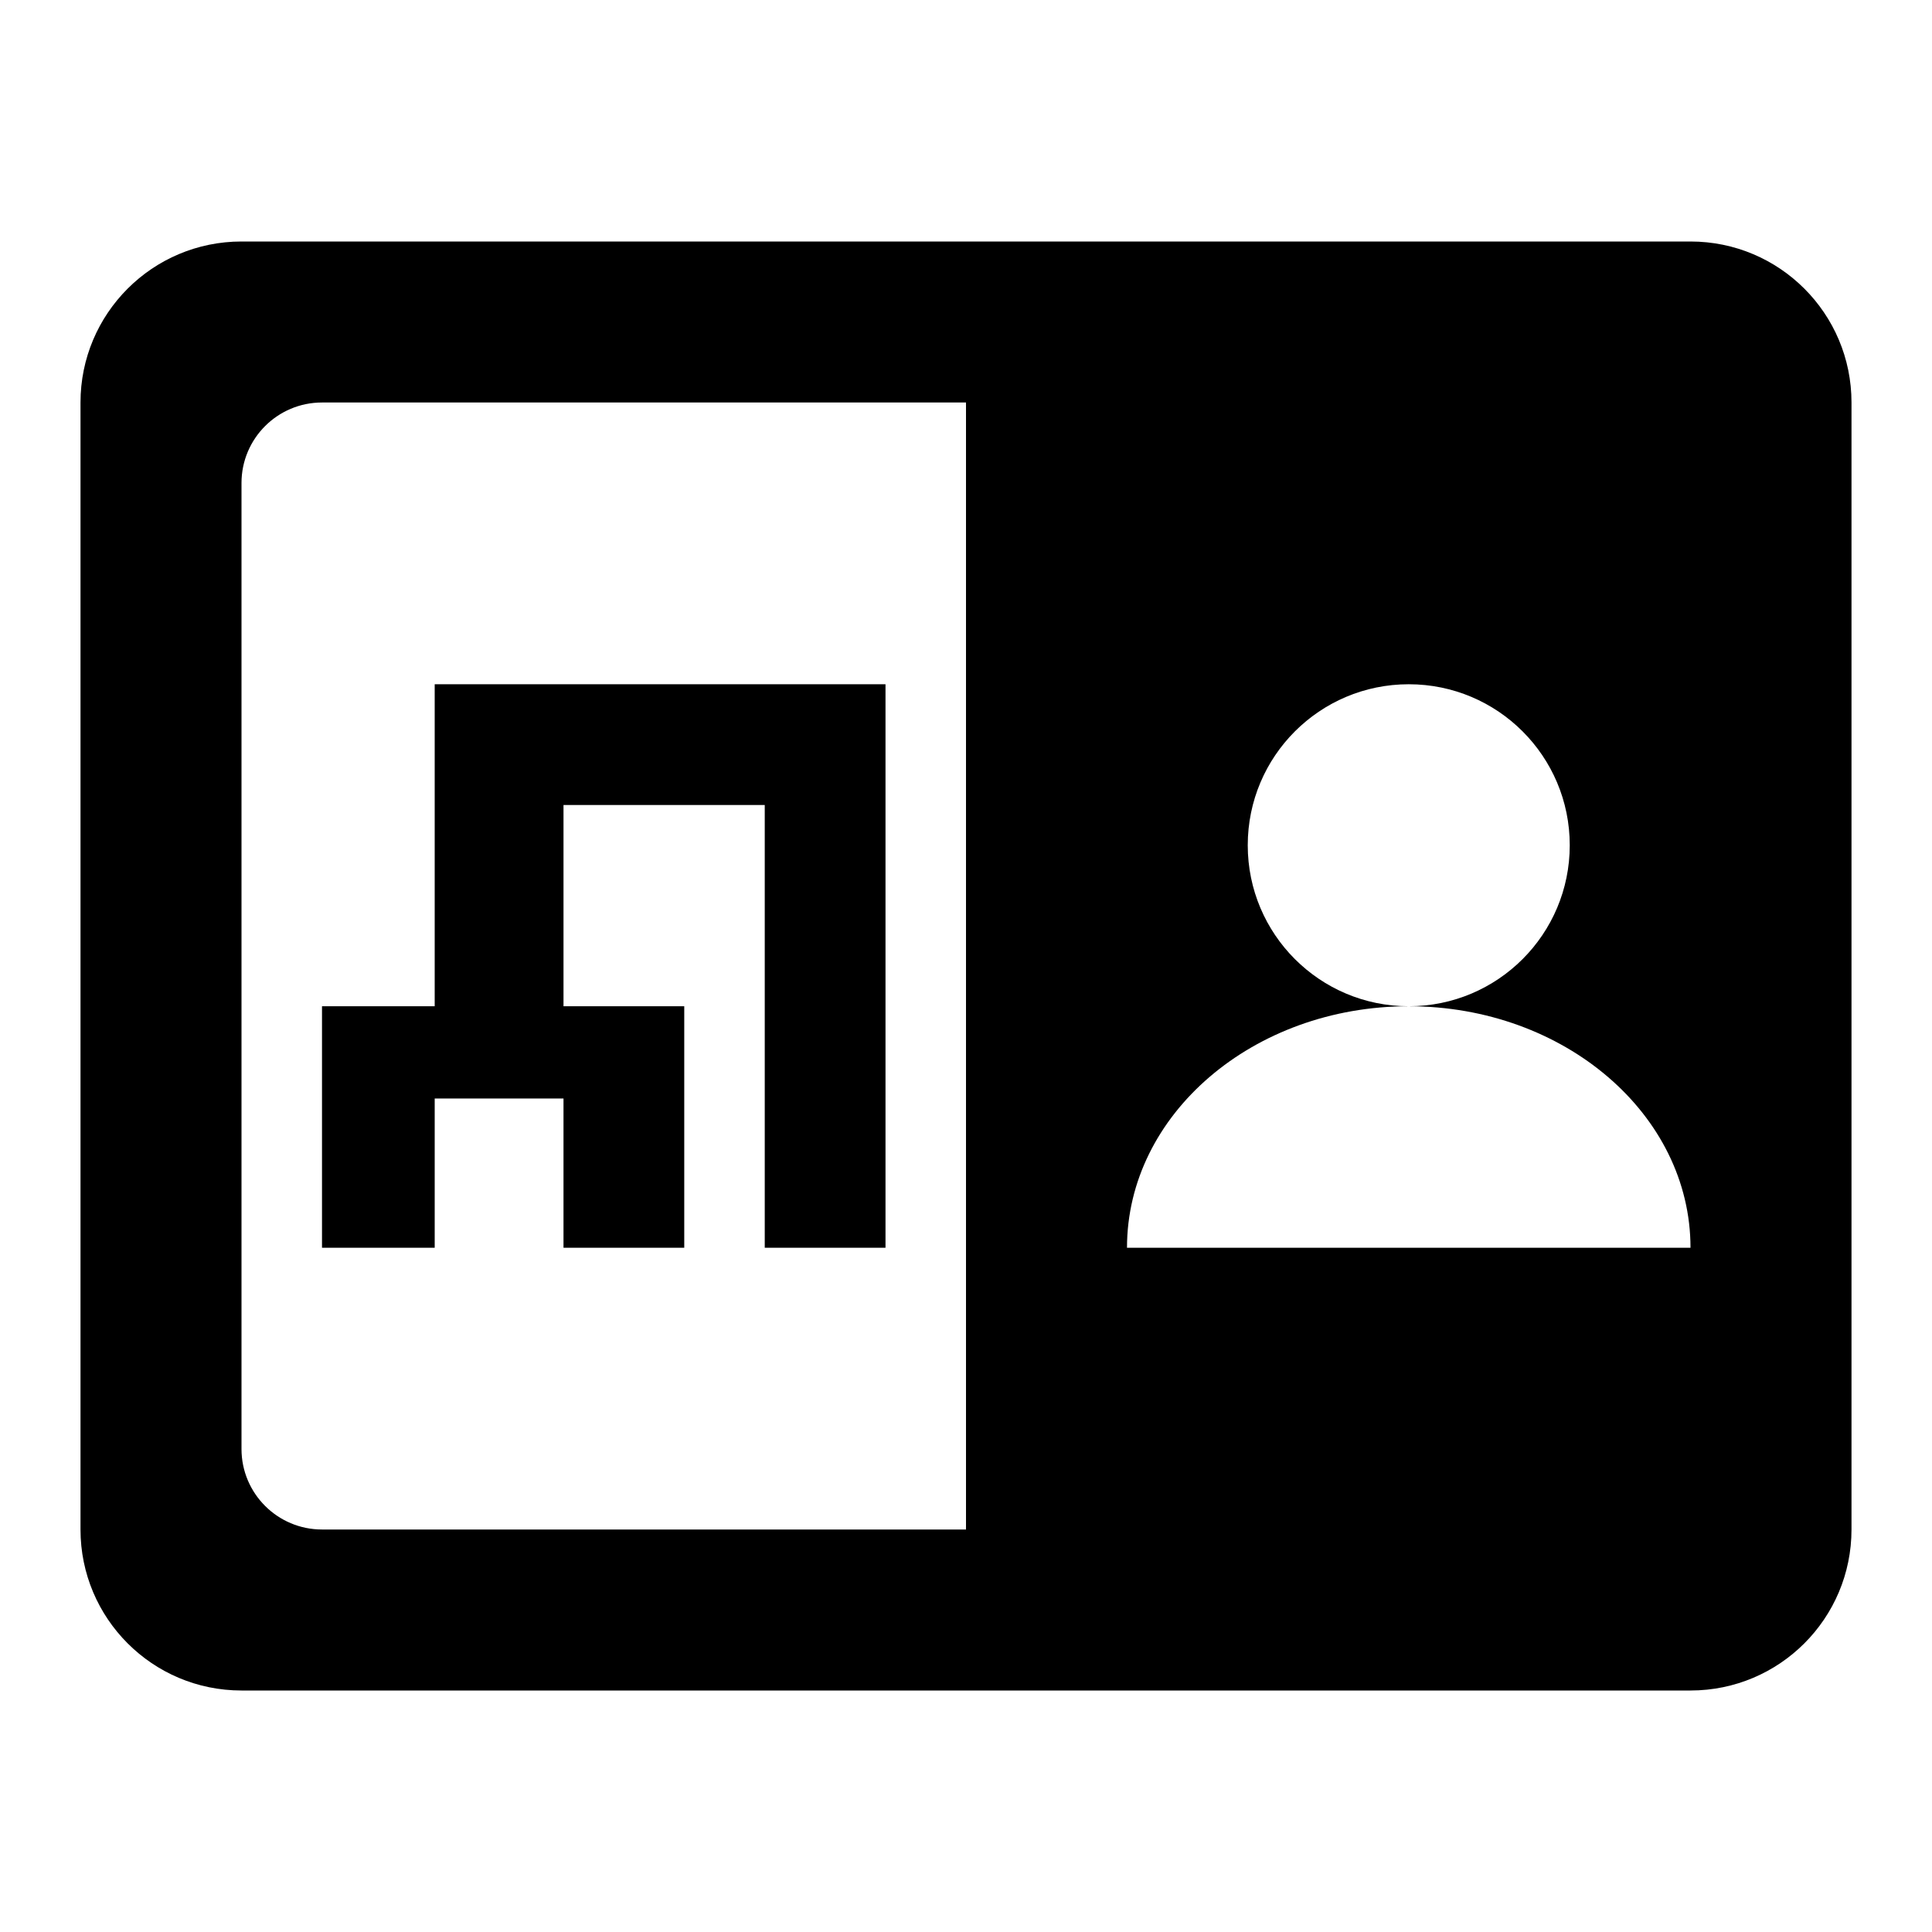 <svg width="24" height="24" viewBox="0 0 24 24" fill="none" xmlns="http://www.w3.org/2000/svg"><path fill-rule="evenodd" clip-rule="evenodd" d="M1 5C1 3.895 1.895 3 3 3H21C22.105 3 23 3.895 23 5V19C23 20.105 22.105 21 21 21H3C1.895 21 1 20.105 1 19V5ZM19.5 10.5C19.5 11.605 18.605 12.5 17.5 12.5C16.395 12.5 15.5 11.605 15.5 10.5C15.5 9.395 16.395 8.5 17.5 8.5C18.605 8.5 19.5 9.395 19.5 10.5ZM17.5 12.5C15.567 12.5 14 13.843 14 15.5H21C21 13.843 19.433 12.5 17.5 12.5ZM4 5C3.448 5 3 5.448 3 6V18C3 18.552 3.448 19 4 19H12V5H4Z" fill="black" /><path d="M5.4 12.5V8.5H11V15.5H9.5V10H7V12.5H8.5V15.5H7V13.646H5.4V15.5H4V12.5H5.4Z" fill="black" /></svg>